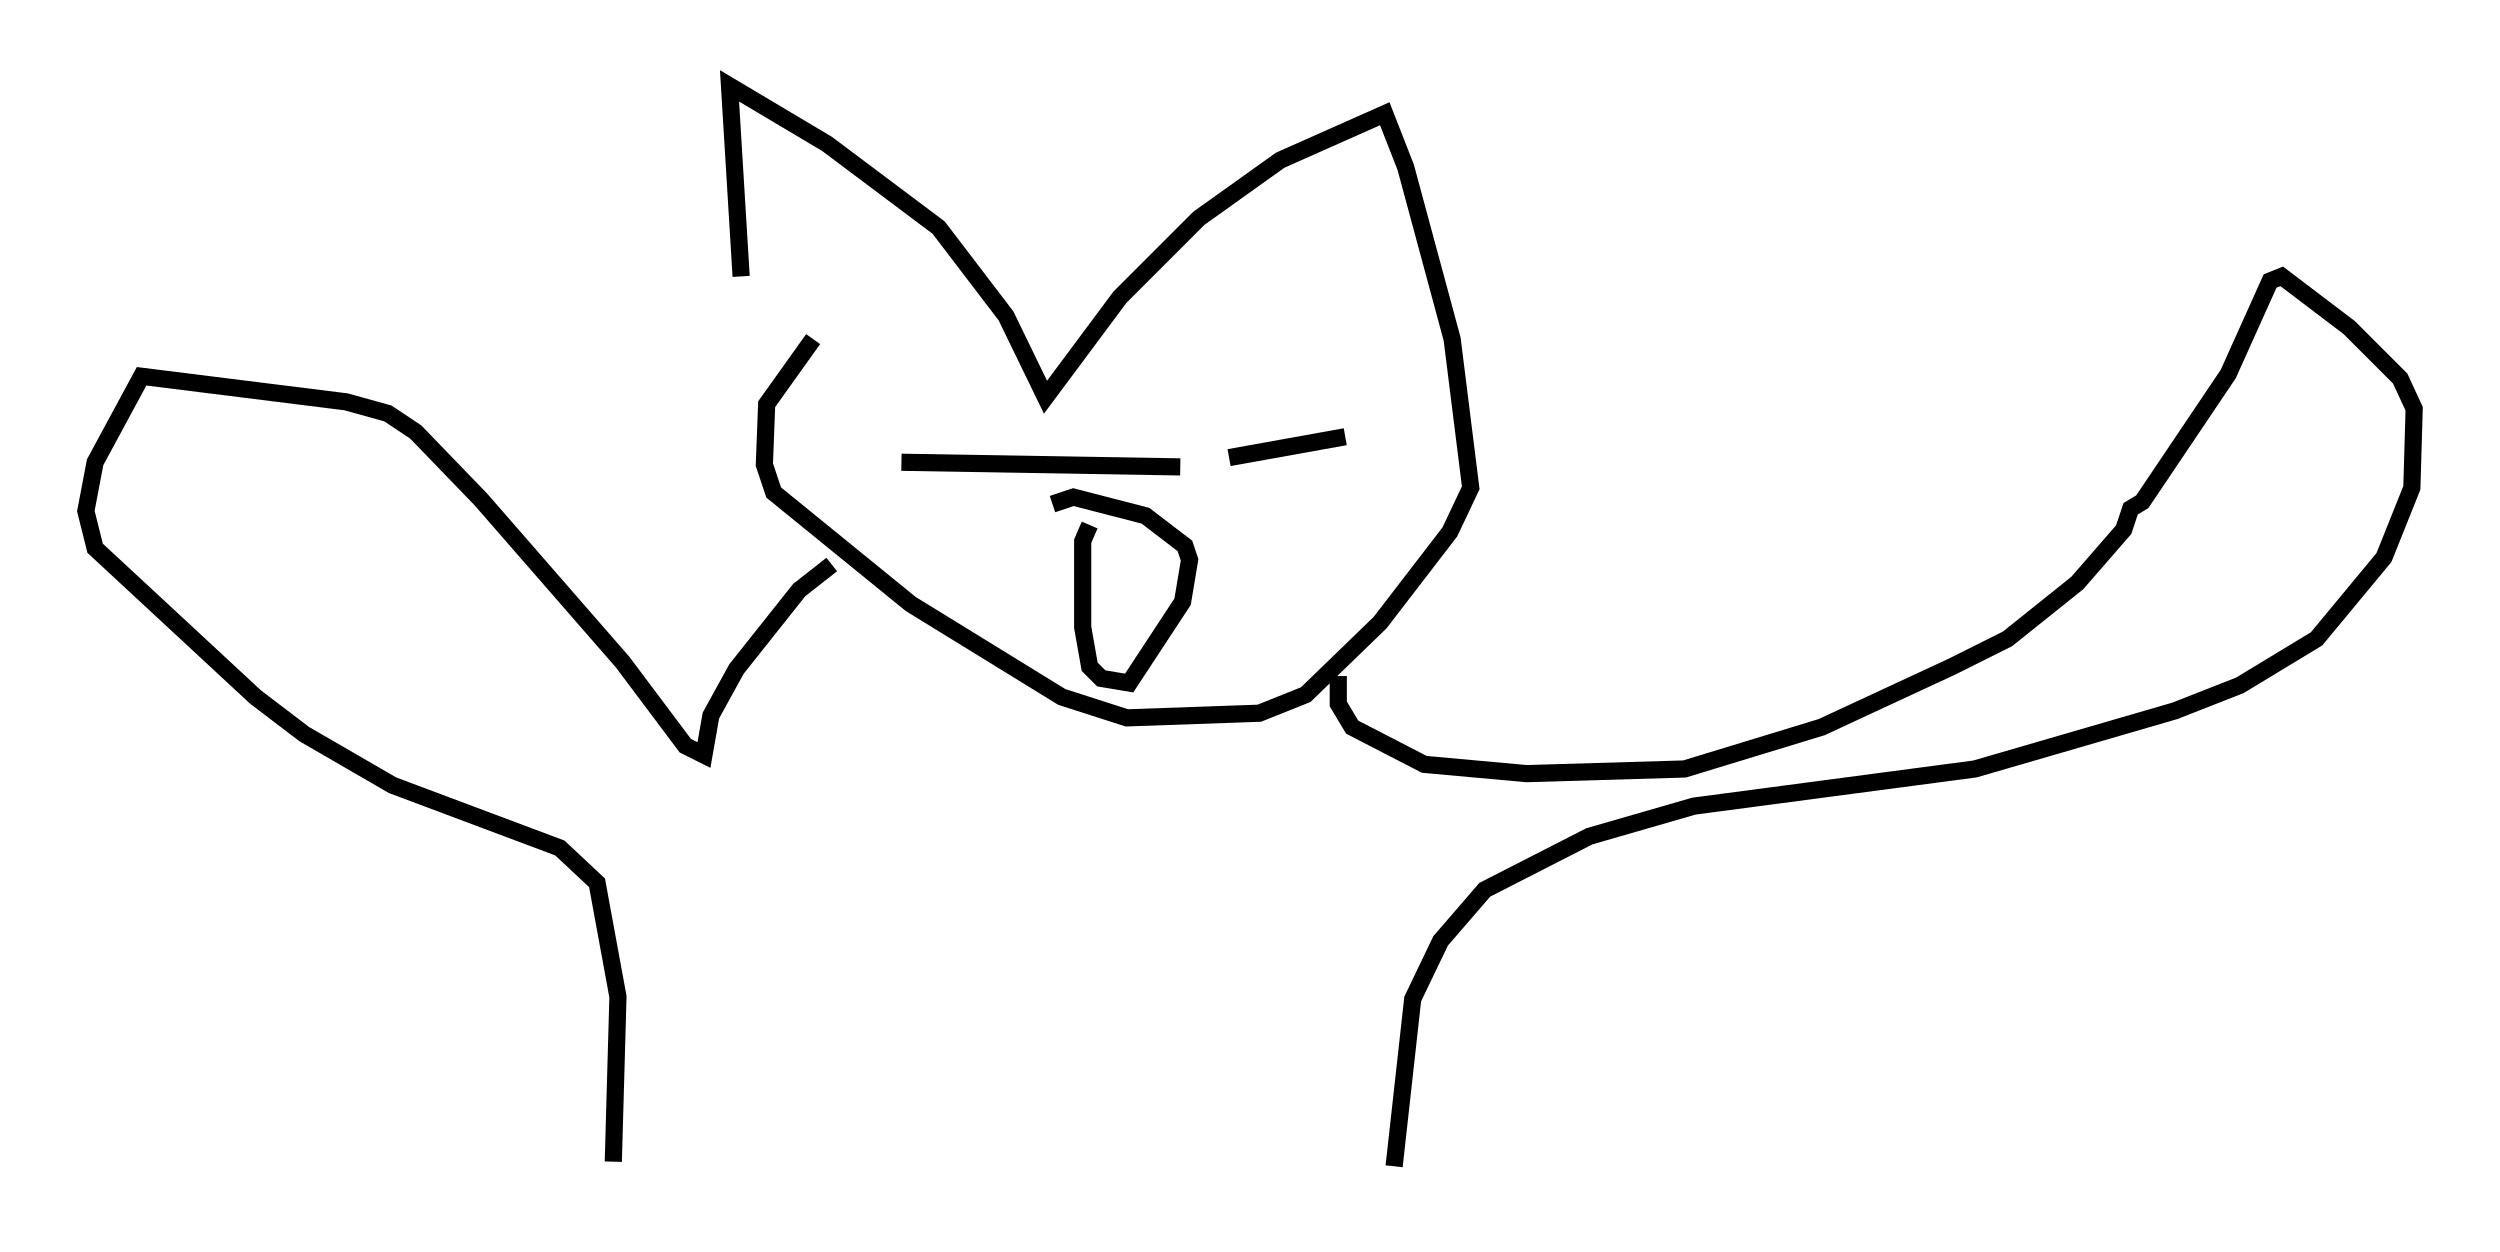 <?xml version="1.0" encoding="utf-8" ?>
<svg baseProfile="full" height="72.922" version="1.1" width="145.587" xmlns="http://www.w3.org/2000/svg" xmlns:ev="http://www.w3.org/2001/xml-events" xmlns:xlink="http://www.w3.org/1999/xlink"><defs /><rect fill="white" height="72.922" width="145.587" x="0" y="0" /><path d="M45.054, 22.591 m-1.894, -6.495 l-0.677, -11.096 5.683, 3.383 l6.495, 4.871 3.924, 5.142 l2.3, 4.736 4.33, -5.819 l4.601, -4.601 4.736, -3.383 l6.089, -2.706 1.218, 3.112 l2.706, 10.013 1.083, 8.66 l-1.218, 2.571 -4.059, 5.277 l-4.33, 4.195 -2.706, 1.083 l-7.713, 0.271 -3.789, -1.218 l-8.796, -5.413 -7.984, -6.495 l-0.541, -1.624 0.135, -3.518 l2.706, -3.789 m5.142, 7.172 l16.238, 0.271 m2.842, -0.541 l6.766, -1.218 m-14.885, 5.142 l-0.406, 0.947 0.0, 5.007 l0.406, 2.3 0.677, 0.677 l1.624, 0.271 3.112, -4.736 l0.406, -2.436 -0.271, -0.812 l-2.3, -1.759 -4.195, -1.083 l-1.218, 0.406 m-12.855, 3.518 l-1.894, 1.488 -3.654, 4.601 l-1.488, 2.706 -0.406, 2.3 l-1.083, -0.541 -3.654, -4.871 l-8.254, -9.472 -3.789, -3.924 l-1.624, -1.083 -2.436, -0.677 l-11.908, -1.488 -2.706, 5.007 l-0.541, 2.842 0.541, 2.165 l9.337, 8.66 2.842, 2.165 l5.142, 2.977 9.743, 3.654 l2.165, 2.03 1.218, 6.631 l-0.271, 9.607 m42.219, -28.281 l0.0, 1.624 0.812, 1.353 l4.195, 2.165 5.954, 0.541 l9.202, -0.271 7.984, -2.436 l7.578, -3.518 3.248, -1.624 l4.059, -3.248 2.706, -3.112 l0.406, -1.218 0.677, -0.406 l5.007, -7.442 2.436, -5.413 l0.677, -0.271 3.924, 2.977 l2.977, 2.977 0.812, 1.759 l-0.135, 4.601 -1.624, 4.059 l-3.924, 4.736 -4.465, 2.706 l-3.789, 1.488 -11.637, 3.383 l-16.373, 2.165 -6.089, 1.759 l-6.089, 3.112 -2.571, 2.977 l-1.624, 3.383 -1.083, 9.743 " fill="none" stroke="black" stroke-width="1" /></svg>